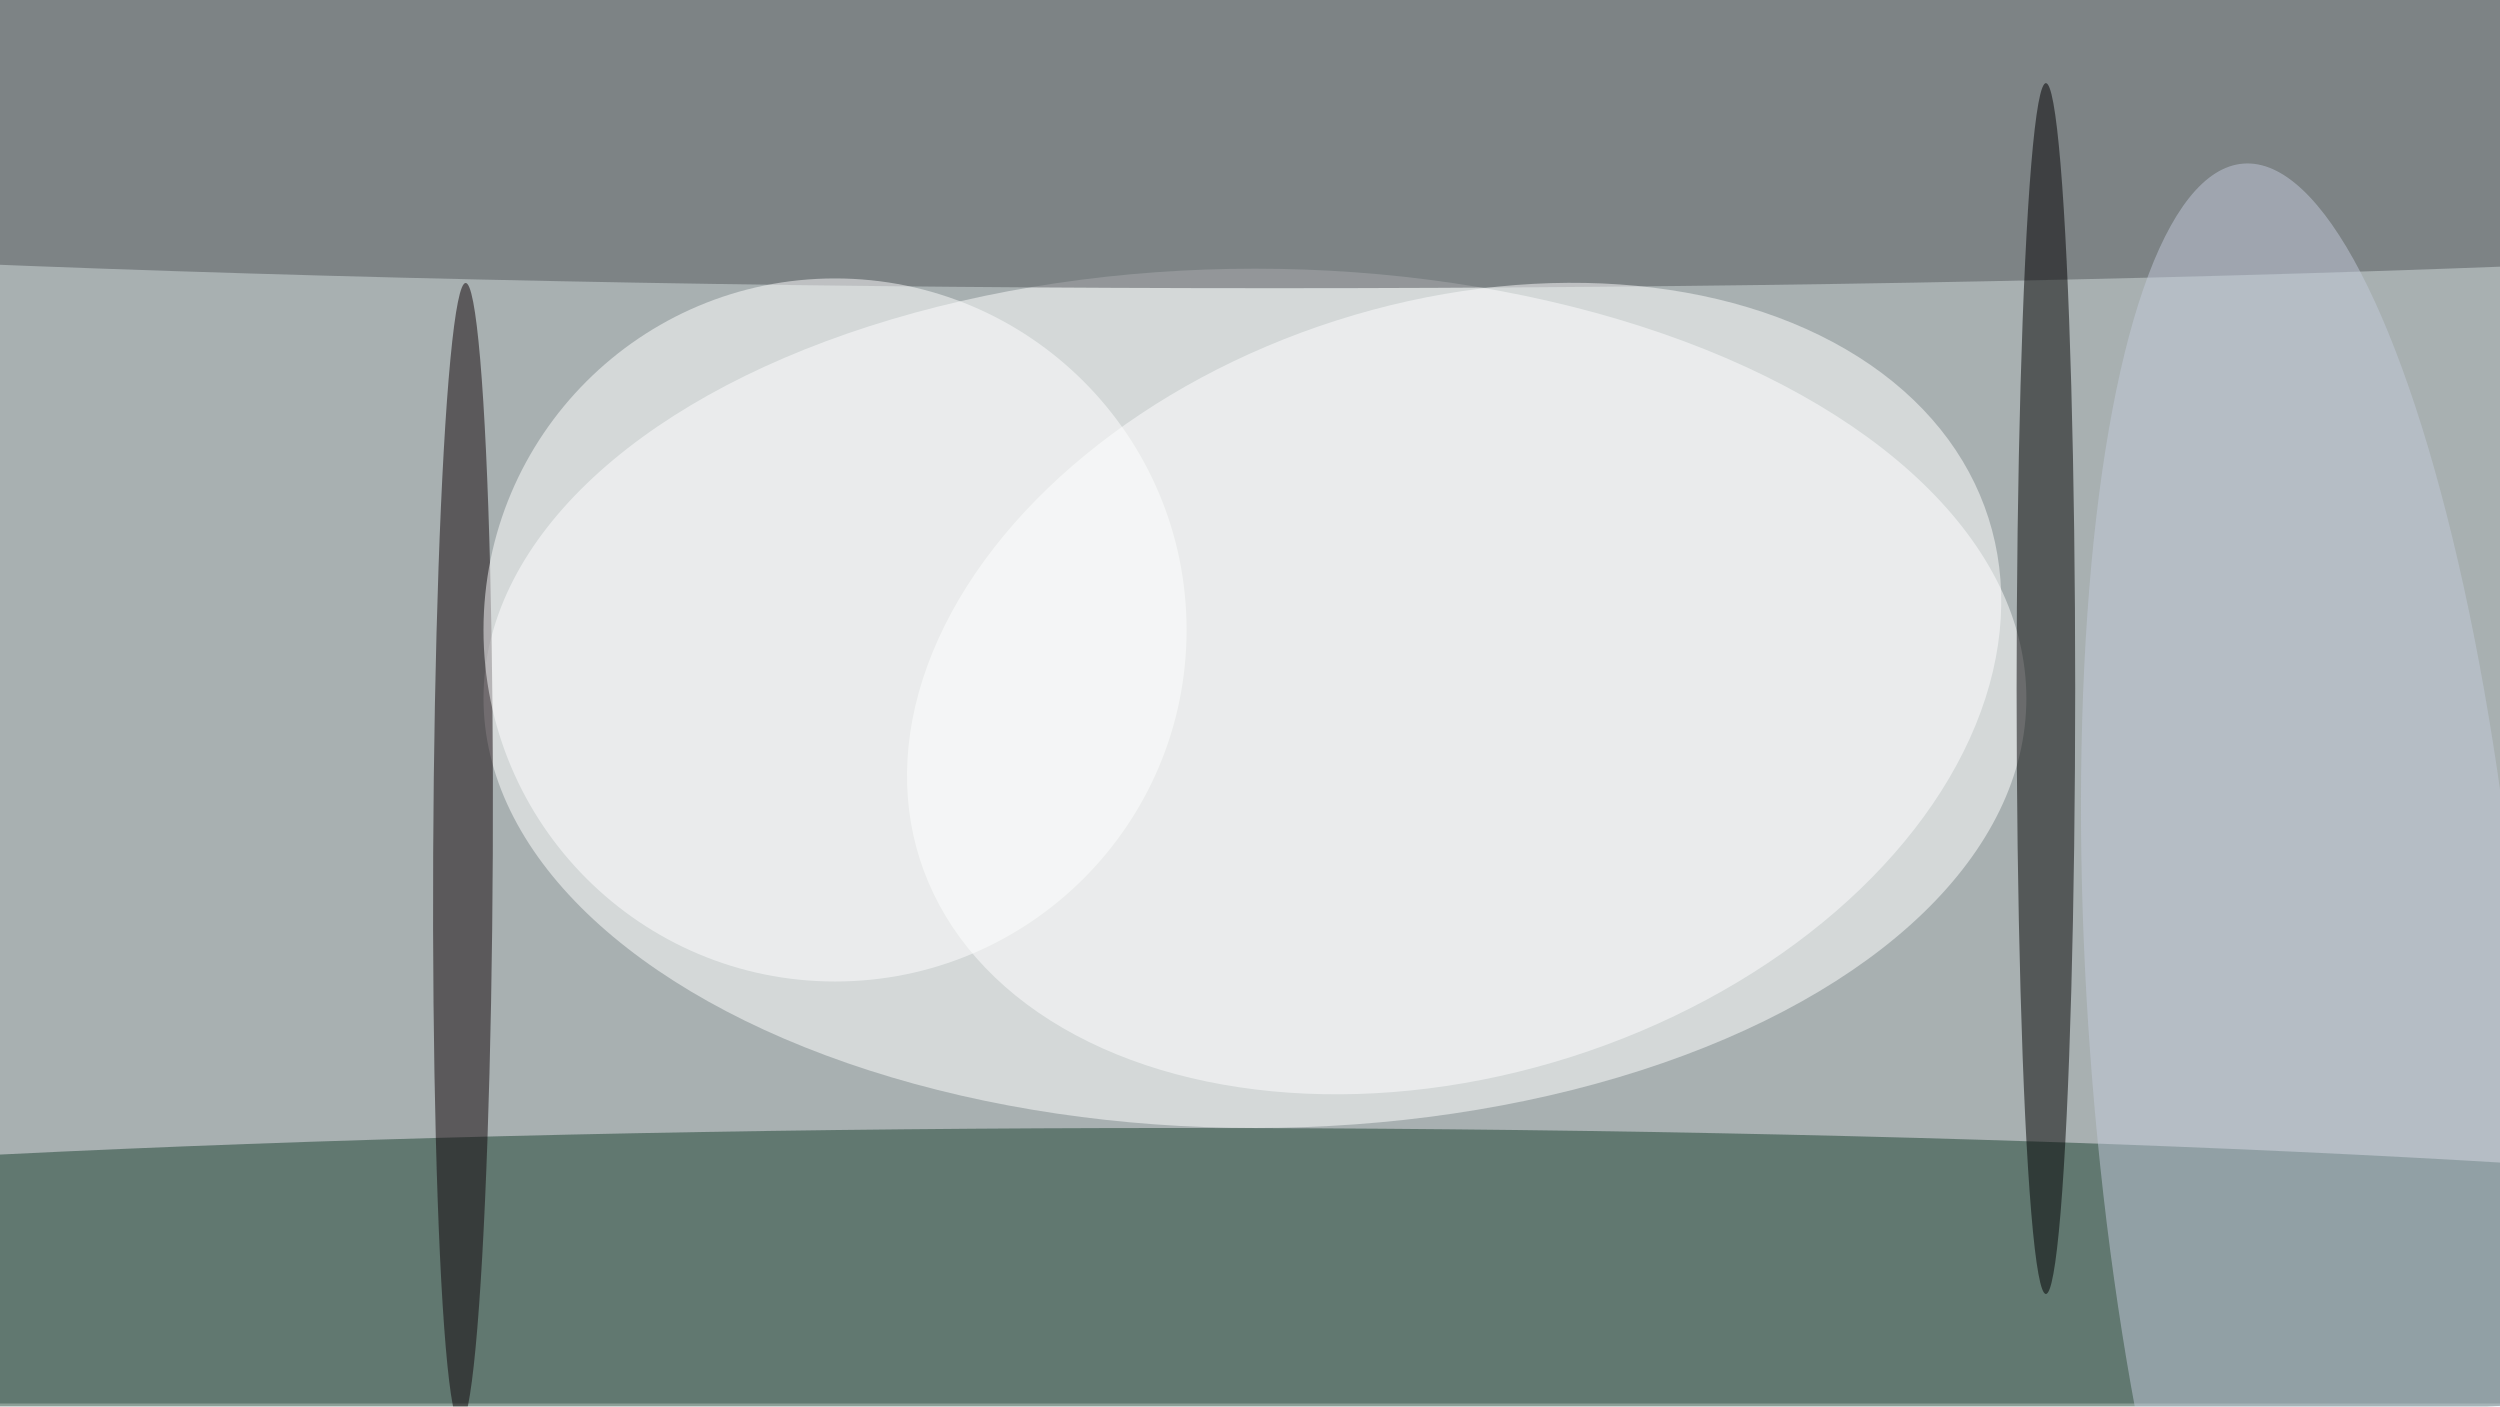 <svg xmlns="http://www.w3.org/2000/svg" viewBox="0 0 798 449"><filter id="b"><feGaussianBlur stdDeviation="12" /></filter><path fill="#a8b0b1" d="M0 0h798v448H0z"/><g filter="url(#b)" transform="translate(1.6 1.6) scale(3.117)" fill-opacity=".5"><ellipse fill="#fff" cx="128" cy="71" rx="79" ry="44"/><ellipse fill="#1b4131" cx="120" cy="131" rx="216" ry="16"/><ellipse fill="#52565b" cx="130" cy="12" rx="255" ry="17"/><ellipse cx="209" cy="70" rx="3" ry="62"/><ellipse fill="#0e0207" rx="1" ry="1" transform="matrix(3.053 .014 -.273 58.436 46.9 86.9)"/><ellipse fill="#fff" rx="1" ry="1" transform="matrix(-12.033 -37.703 54.721 -17.464 148.4 70)"/><ellipse fill="#c3cada" rx="1" ry="1" transform="matrix(6.562 89.56 -22.261 1.631 235.8 105.8)"/><ellipse fill="#fff" cx="85" cy="64" rx="36" ry="36"/></g></svg>